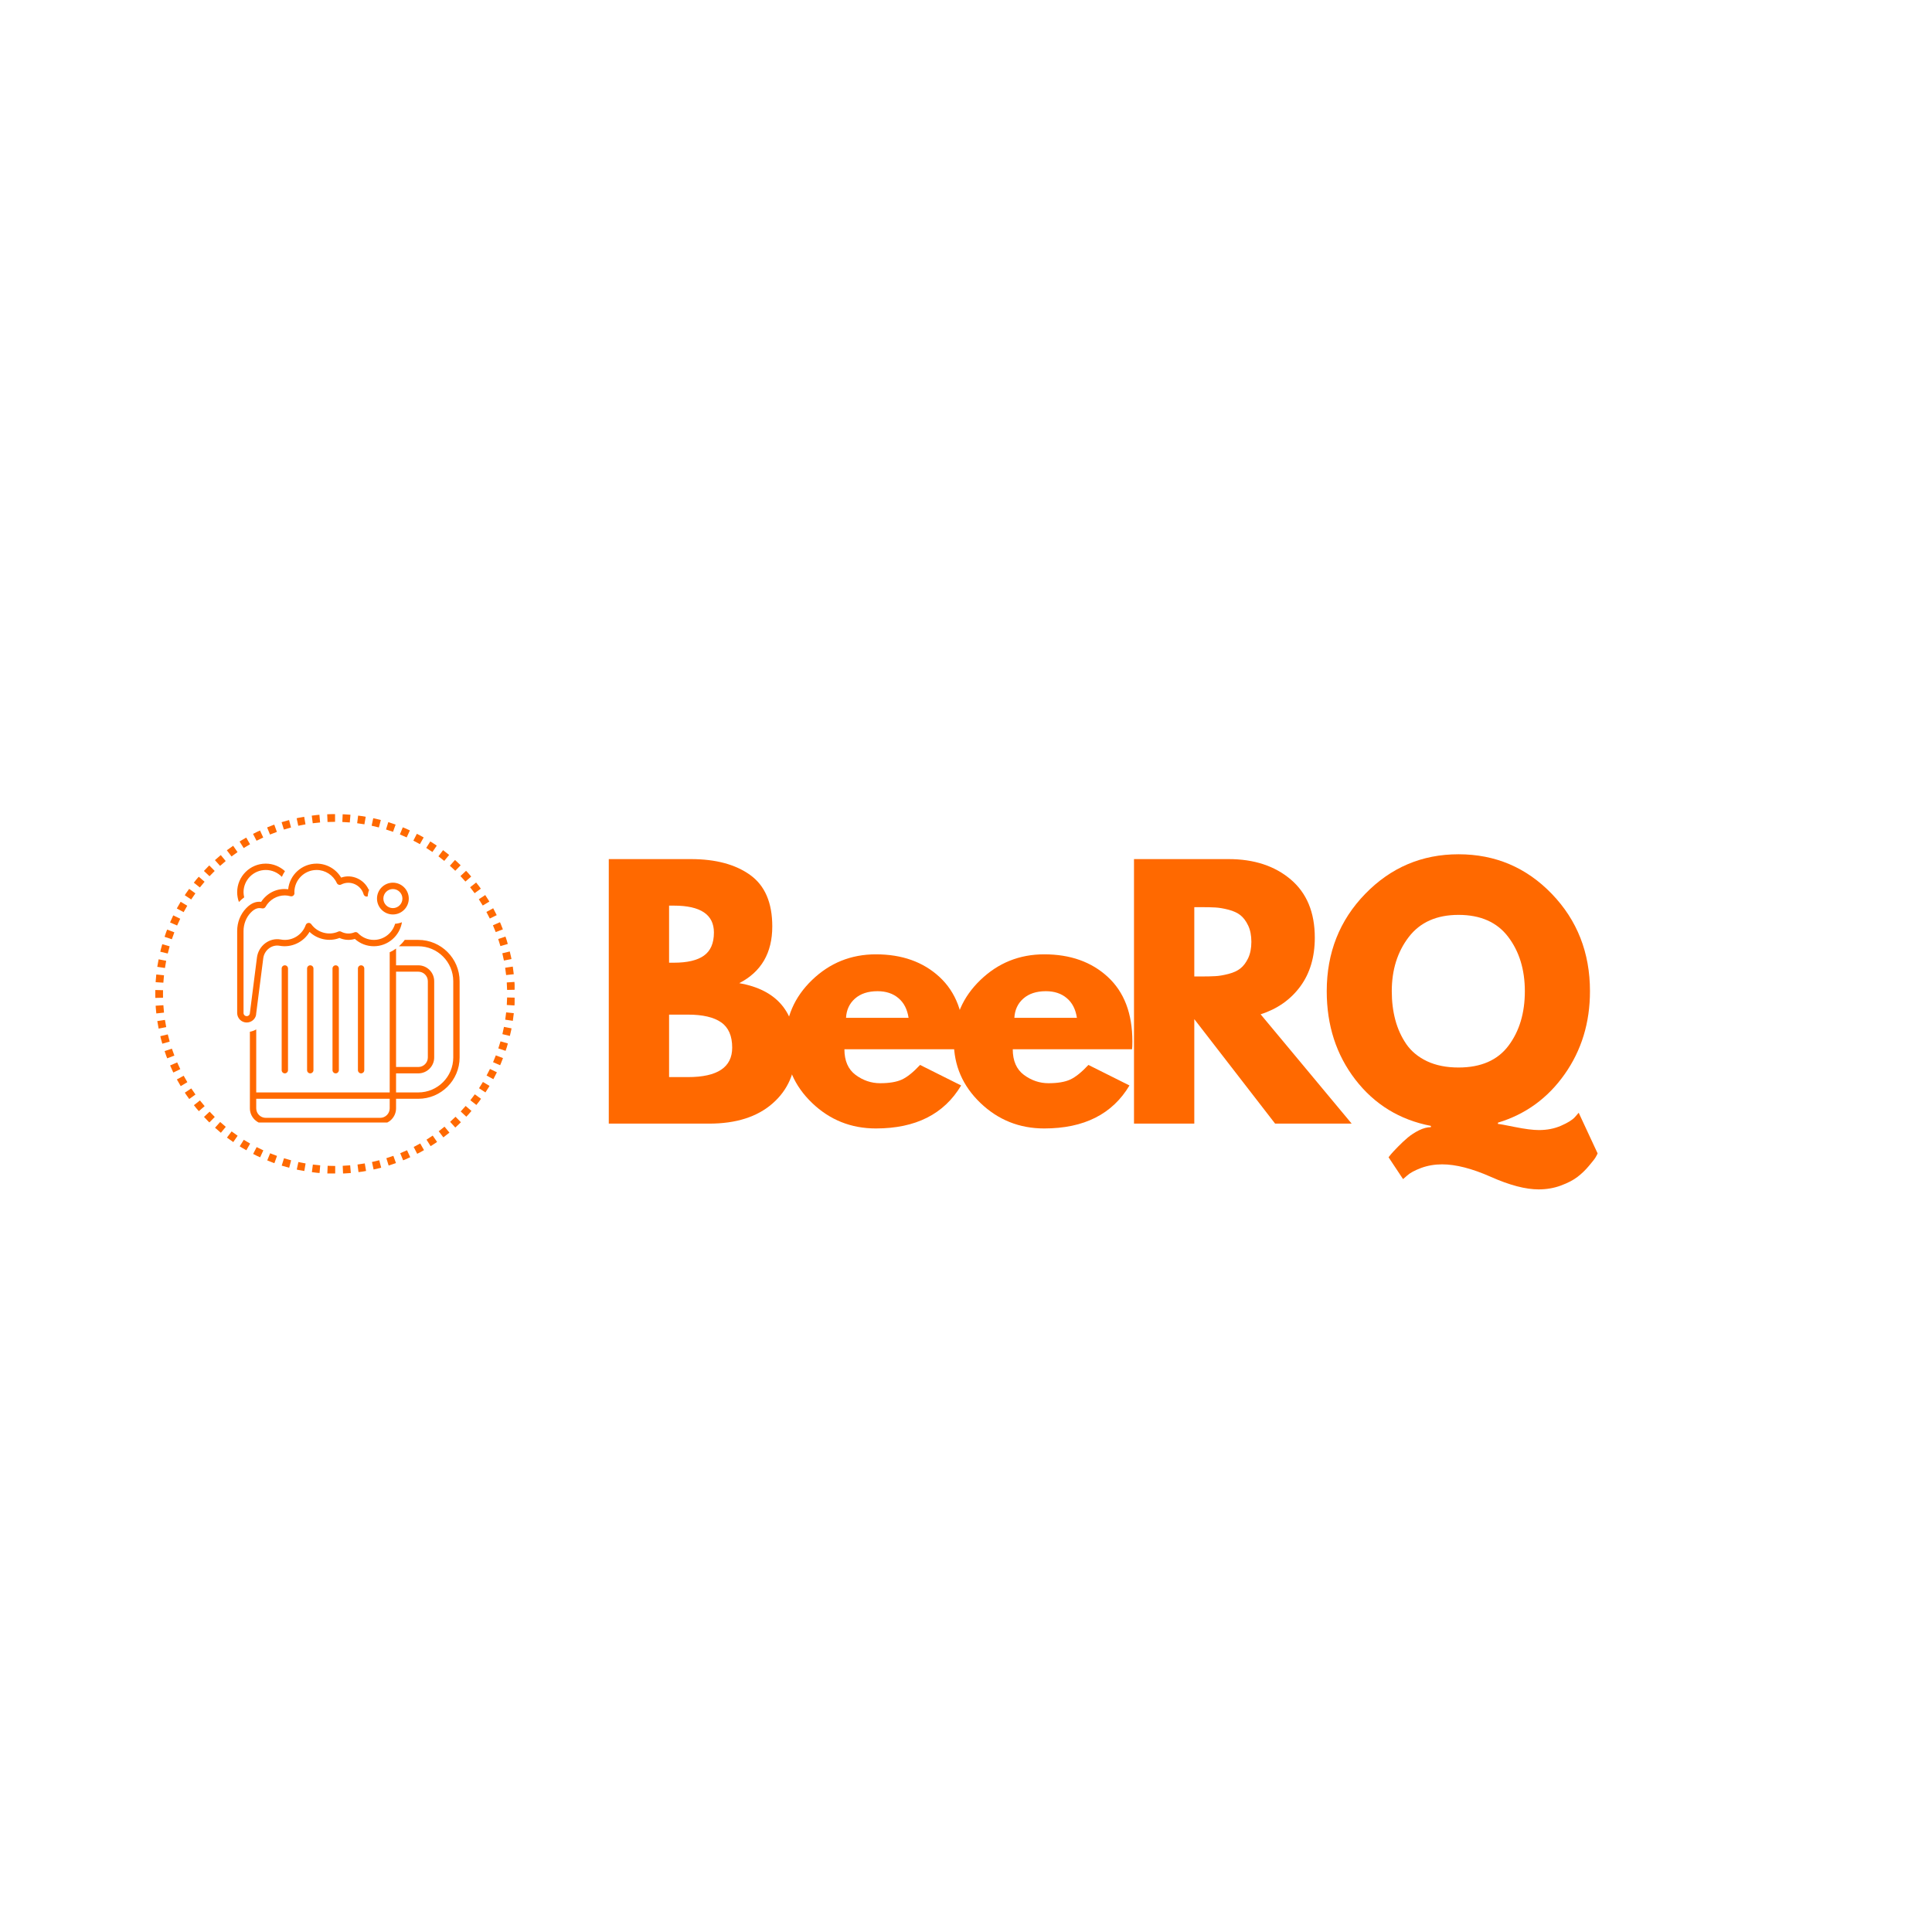 <svg xmlns="http://www.w3.org/2000/svg" xmlns:xlink="http://www.w3.org/1999/xlink" width="500" zoomAndPan="magnify" viewBox="0 0 375 375" height="500" preserveAspectRatio="xMidYMid meet" version="1.0"><defs><g/><clipPath id="eaad4f35cf"><path d="M 30.137 158.016 L 99.887 158.016 L 99.887 227.766 L 30.137 227.766 Z M 30.137 158.016 " clip-rule="nonzero"/></clipPath><clipPath id="a86bbe9437"><path d="M 65.035 158.016 C 45.762 158.016 30.137 173.641 30.137 192.914 C 30.137 212.188 45.762 227.812 65.035 227.812 C 84.309 227.812 99.934 212.188 99.934 192.914 C 99.934 173.641 84.309 158.016 65.035 158.016 Z M 65.035 158.016 " clip-rule="nonzero"/></clipPath><clipPath id="a02b6f9db9"><path d="M 46.016 167.629 L 89.516 167.629 L 89.516 217.879 L 46.016 217.879 Z M 46.016 167.629 " clip-rule="nonzero"/></clipPath></defs><g fill="#ff6900" fill-opacity="1"><g transform="translate(114.43, 218.094)"><g><path d="M 3.734 -51.344 L 19.672 -51.344 C 24.484 -51.344 28.316 -50.316 31.172 -48.266 C 34.035 -46.211 35.469 -42.883 35.469 -38.281 C 35.469 -33.133 33.332 -29.461 29.062 -27.266 C 36.363 -25.973 40.016 -21.656 40.016 -14.312 C 40.016 -10 38.52 -6.535 35.531 -3.922 C 32.551 -1.305 28.445 0 23.219 0 L 3.734 0 Z M 15.438 -31.234 L 16.375 -31.234 C 18.977 -31.234 20.922 -31.691 22.203 -32.609 C 23.492 -33.523 24.141 -35.02 24.141 -37.094 C 24.141 -40.57 21.551 -42.312 16.375 -42.312 L 15.438 -42.312 Z M 15.438 -9.031 L 19.109 -9.031 C 24.828 -9.031 27.688 -10.938 27.688 -14.75 C 27.688 -17.031 26.973 -18.664 25.547 -19.656 C 24.117 -20.656 21.973 -21.156 19.109 -21.156 L 15.438 -21.156 Z M 15.438 -9.031 "/></g></g></g><g fill="#ff6900" fill-opacity="1"><g transform="translate(151.025, 218.094)"><g><path d="M 36.031 -14.438 L 12.875 -14.438 C 12.875 -12.195 13.598 -10.535 15.047 -9.453 C 16.504 -8.379 18.086 -7.844 19.797 -7.844 C 21.578 -7.844 22.984 -8.078 24.016 -8.547 C 25.055 -9.023 26.238 -9.973 27.562 -11.391 L 35.531 -7.406 C 32.219 -1.844 26.703 0.938 18.984 0.938 C 14.172 0.938 10.039 -0.711 6.594 -4.016 C 3.156 -7.316 1.438 -11.289 1.438 -15.938 C 1.438 -20.582 3.156 -24.562 6.594 -27.875 C 10.039 -31.195 14.172 -32.859 18.984 -32.859 C 24.047 -32.859 28.16 -31.395 31.328 -28.469 C 34.504 -25.539 36.094 -21.363 36.094 -15.938 C 36.094 -15.188 36.07 -14.688 36.031 -14.438 Z M 13.188 -20.531 L 25.328 -20.531 C 25.078 -22.195 24.422 -23.473 23.359 -24.359 C 22.305 -25.254 20.953 -25.703 19.297 -25.703 C 17.461 -25.703 16.004 -25.223 14.922 -24.266 C 13.848 -23.316 13.27 -22.07 13.188 -20.531 Z M 13.188 -20.531 "/></g></g></g><g fill="#ff6900" fill-opacity="1"><g transform="translate(183.7, 218.094)"><g><path d="M 36.031 -14.438 L 12.875 -14.438 C 12.875 -12.195 13.598 -10.535 15.047 -9.453 C 16.504 -8.379 18.086 -7.844 19.797 -7.844 C 21.578 -7.844 22.984 -8.078 24.016 -8.547 C 25.055 -9.023 26.238 -9.973 27.562 -11.391 L 35.531 -7.406 C 32.219 -1.844 26.703 0.938 18.984 0.938 C 14.172 0.938 10.039 -0.711 6.594 -4.016 C 3.156 -7.316 1.438 -11.289 1.438 -15.938 C 1.438 -20.582 3.156 -24.562 6.594 -27.875 C 10.039 -31.195 14.172 -32.859 18.984 -32.859 C 24.047 -32.859 28.16 -31.395 31.328 -28.469 C 34.504 -25.539 36.094 -21.363 36.094 -15.938 C 36.094 -15.188 36.07 -14.688 36.031 -14.438 Z M 13.188 -20.531 L 25.328 -20.531 C 25.078 -22.195 24.422 -23.473 23.359 -24.359 C 22.305 -25.254 20.953 -25.703 19.297 -25.703 C 17.461 -25.703 16.004 -25.223 14.922 -24.266 C 13.848 -23.316 13.27 -22.07 13.188 -20.531 Z M 13.188 -20.531 "/></g></g></g><g fill="#ff6900" fill-opacity="1"><g transform="translate(216.374, 218.094)"><g><path d="M 3.734 -51.344 L 22.094 -51.344 C 27.031 -51.344 31.051 -50.023 34.156 -47.391 C 37.27 -44.754 38.828 -40.988 38.828 -36.094 C 38.828 -32.32 37.883 -29.16 36 -26.609 C 34.113 -24.055 31.551 -22.258 28.312 -21.219 L 45.984 0 L 31.125 0 L 15.438 -20.281 L 15.438 0 L 3.734 0 Z M 15.438 -28.562 L 16.797 -28.562 C 17.879 -28.562 18.789 -28.582 19.531 -28.625 C 20.281 -28.664 21.133 -28.812 22.094 -29.062 C 23.051 -29.312 23.816 -29.664 24.391 -30.125 C 24.973 -30.582 25.473 -31.242 25.891 -32.109 C 26.305 -32.984 26.516 -34.039 26.516 -35.281 C 26.516 -36.531 26.305 -37.586 25.891 -38.453 C 25.473 -39.328 24.973 -39.992 24.391 -40.453 C 23.816 -40.91 23.051 -41.266 22.094 -41.516 C 21.133 -41.766 20.281 -41.91 19.531 -41.953 C 18.789 -41.992 17.879 -42.016 16.797 -42.016 L 15.438 -42.016 Z M 15.438 -28.562 "/></g></g></g><g fill="#ff6900" fill-opacity="1"><g transform="translate(256.081, 218.094)"><g><path d="M 16.25 10.766 L 13.438 6.531 C 13.562 6.363 13.727 6.156 13.938 5.906 C 14.145 5.656 14.582 5.188 15.25 4.5 C 15.914 3.82 16.555 3.223 17.172 2.703 C 17.797 2.18 18.52 1.711 19.344 1.297 C 20.176 0.891 20.945 0.688 21.656 0.688 L 21.656 0.438 C 15.602 -0.727 10.719 -3.719 7 -8.531 C 3.289 -13.344 1.438 -19.066 1.438 -25.703 C 1.438 -33.172 3.926 -39.469 8.906 -44.594 C 13.883 -49.719 19.922 -52.281 27.016 -52.281 C 34.148 -52.281 40.188 -49.719 45.125 -44.594 C 50.062 -39.469 52.531 -33.172 52.531 -25.703 C 52.531 -19.598 50.891 -14.223 47.609 -9.578 C 44.328 -4.93 40.016 -1.801 34.672 -0.188 L 34.672 0.062 C 34.91 0.062 36.004 0.258 37.953 0.656 C 39.91 1.051 41.469 1.25 42.625 1.25 C 44.207 1.25 45.641 0.969 46.922 0.406 C 48.211 -0.156 49.102 -0.707 49.594 -1.25 L 50.344 -2.109 L 54.016 5.781 C 53.93 5.988 53.797 6.25 53.609 6.562 C 53.422 6.875 52.992 7.422 52.328 8.203 C 51.672 8.992 50.938 9.703 50.125 10.328 C 49.32 10.953 48.242 11.516 46.891 12.016 C 45.547 12.516 44.102 12.766 42.562 12.766 C 40.031 12.766 36.938 11.953 33.281 10.328 C 29.633 8.711 26.484 7.906 23.828 7.906 C 22.379 7.906 21.02 8.141 19.75 8.609 C 18.488 9.086 17.586 9.578 17.047 10.078 Z M 14.062 -25.703 C 14.062 -23.711 14.289 -21.852 14.75 -20.125 C 15.207 -18.406 15.922 -16.836 16.891 -15.422 C 17.867 -14.016 19.219 -12.906 20.938 -12.094 C 22.664 -11.289 24.691 -10.891 27.016 -10.891 C 31.367 -10.891 34.602 -12.301 36.719 -15.125 C 38.832 -17.945 39.891 -21.473 39.891 -25.703 C 39.891 -29.891 38.812 -33.406 36.656 -36.25 C 34.5 -39.094 31.285 -40.516 27.016 -40.516 C 22.773 -40.516 19.555 -39.082 17.359 -36.219 C 15.16 -33.352 14.062 -29.848 14.062 -25.703 Z M 14.062 -25.703 "/></g></g></g><g clip-path="url(#eaad4f35cf)"><g clip-path="url(#a86bbe9437)"><path fill="#ff6900" d="M 62.129 159.641 C 61.652 159.68 61.176 159.734 60.703 159.793 L 60.316 156.82 C 60.836 156.754 61.352 156.695 61.871 156.652 Z M 59.297 160.008 C 58.828 160.09 58.359 160.18 57.895 160.281 L 57.258 157.348 C 57.762 157.238 58.273 157.141 58.781 157.051 Z M 56.488 160.621 C 56.023 160.742 55.562 160.875 55.102 161.016 L 54.211 158.152 C 54.711 157.996 55.215 157.852 55.723 157.719 Z M 53.742 161.473 C 53.297 161.633 52.852 161.805 52.41 161.984 L 51.277 159.207 C 51.758 159.012 52.242 158.824 52.73 158.648 Z M 51.094 162.559 C 50.656 162.758 50.223 162.969 49.797 163.188 L 48.426 160.52 C 48.891 160.281 49.363 160.051 49.84 159.832 Z M 48.531 163.871 C 48.117 164.109 47.707 164.352 47.301 164.609 L 45.707 162.066 C 46.148 161.789 46.594 161.523 47.047 161.266 Z M 46.105 165.395 C 45.711 165.668 45.32 165.949 44.938 166.238 L 43.129 163.844 C 43.547 163.527 43.973 163.223 44.402 162.926 Z M 43.809 167.129 C 43.438 167.434 43.074 167.746 42.719 168.066 L 40.715 165.836 C 41.102 165.488 41.496 165.145 41.898 164.812 Z M 41.672 169.051 C 41.328 169.383 40.996 169.727 40.668 170.074 L 38.477 168.023 C 38.836 167.645 39.199 167.27 39.574 166.906 Z M 39.707 171.145 C 39.395 171.508 39.09 171.879 38.793 172.254 L 36.438 170.398 C 36.762 169.988 37.094 169.586 37.434 169.188 Z M 37.926 173.402 C 37.645 173.793 37.375 174.188 37.109 174.586 L 34.605 172.938 C 34.891 172.504 35.188 172.074 35.492 171.648 Z M 36.348 175.801 C 36.105 176.211 35.867 176.629 35.641 177.047 L 33 175.621 C 33.25 175.164 33.508 174.711 33.773 174.262 Z M 34.98 178.328 C 34.773 178.762 34.57 179.199 34.379 179.641 L 31.629 178.445 C 31.836 177.965 32.055 177.488 32.285 177.016 Z M 33.84 180.965 C 33.668 181.41 33.508 181.855 33.355 182.309 L 30.512 181.355 C 30.676 180.863 30.852 180.375 31.039 179.891 Z M 32.93 183.68 C 32.797 184.145 32.676 184.609 32.562 185.078 L 29.645 184.375 C 29.77 183.867 29.902 183.359 30.047 182.852 Z M 32.254 186.488 C 32.164 186.953 32.086 187.418 32.016 187.887 L 29.047 187.438 C 29.125 186.93 29.211 186.418 29.312 185.914 Z M 31.832 189.305 C 31.781 189.781 31.738 190.262 31.707 190.738 L 28.715 190.547 C 28.746 190.023 28.793 189.504 28.848 188.984 Z M 31.645 192.195 C 31.641 192.434 31.637 192.672 31.637 192.914 C 31.637 193.164 31.641 193.41 31.645 193.66 L 28.648 193.723 C 28.641 193.453 28.637 193.184 28.637 192.914 C 28.637 192.652 28.641 192.391 28.645 192.129 Z M 31.711 195.113 C 31.742 195.59 31.781 196.07 31.832 196.547 L 28.852 196.871 C 28.793 196.352 28.75 195.828 28.715 195.305 Z M 32.016 197.965 C 32.09 198.434 32.168 198.898 32.262 199.363 L 29.316 199.938 C 29.215 199.434 29.129 198.926 29.051 198.414 Z M 32.566 200.773 C 32.68 201.242 32.805 201.707 32.938 202.172 L 30.055 203 C 29.91 202.496 29.773 201.988 29.652 201.477 Z M 33.363 203.543 C 33.516 203.992 33.676 204.441 33.848 204.887 L 31.047 205.961 C 30.859 205.477 30.684 204.988 30.52 204.496 Z M 34.391 206.211 C 34.582 206.652 34.781 207.09 34.992 207.52 L 32.297 208.836 C 32.066 208.363 31.848 207.887 31.637 207.406 Z M 35.652 208.801 C 35.879 209.223 36.117 209.637 36.363 210.047 L 33.789 211.59 C 33.52 211.141 33.262 210.688 33.012 210.23 Z M 37.125 211.262 C 37.387 211.66 37.66 212.055 37.941 212.445 L 35.508 214.199 C 35.203 213.777 34.906 213.348 34.617 212.91 Z M 38.809 213.594 C 39.105 213.969 39.41 214.336 39.723 214.699 L 37.449 216.66 C 37.109 216.262 36.777 215.859 36.453 215.449 Z M 40.684 215.77 C 41.012 216.117 41.344 216.461 41.688 216.797 L 39.59 218.941 C 39.219 218.574 38.852 218.203 38.496 217.824 Z M 42.734 217.777 C 43.094 218.098 43.457 218.41 43.824 218.715 L 41.918 221.031 C 41.516 220.699 41.121 220.359 40.73 220.012 Z M 44.957 219.605 C 45.34 219.895 45.73 220.172 46.125 220.445 L 44.422 222.918 C 43.992 222.621 43.566 222.316 43.148 222 Z M 47.32 221.234 C 47.727 221.488 48.137 221.73 48.551 221.969 L 47.07 224.578 C 46.617 224.32 46.168 224.051 45.727 223.773 Z M 49.816 222.652 C 50.246 222.871 50.676 223.082 51.113 223.281 L 49.859 226.008 C 49.387 225.789 48.914 225.559 48.449 225.32 Z M 52.434 223.852 C 52.875 224.031 53.316 224.203 53.766 224.363 L 52.754 227.188 C 52.266 227.012 51.781 226.828 51.301 226.633 Z M 55.125 224.816 C 55.582 224.961 56.047 225.094 56.508 225.215 L 55.746 228.117 C 55.238 227.984 54.734 227.84 54.234 227.684 Z M 57.918 225.551 C 58.383 225.652 58.848 225.746 59.316 225.824 L 58.809 228.781 C 58.297 228.695 57.789 228.594 57.281 228.484 Z M 60.727 226.039 C 61.199 226.098 61.676 226.148 62.152 226.191 L 61.898 229.18 C 61.379 229.133 60.859 229.078 60.344 229.012 Z M 63.598 226.281 C 64.078 226.301 64.555 226.312 65.035 226.312 L 65.062 226.312 L 65.062 229.312 L 65.035 229.312 C 64.516 229.312 63.992 229.301 63.473 229.281 Z M 66.52 226.281 C 67.004 226.258 67.484 226.227 67.965 226.188 L 68.227 229.176 C 67.703 229.219 67.18 229.254 66.652 229.277 Z M 69.391 226.031 C 69.863 225.969 70.332 225.898 70.801 225.816 L 71.312 228.773 C 70.805 228.863 70.293 228.938 69.781 229.008 Z M 72.199 225.543 C 72.672 225.441 73.141 225.328 73.609 225.203 L 74.375 228.102 C 73.867 228.238 73.355 228.359 72.84 228.473 Z M 74.992 224.805 C 75.449 224.66 75.902 224.508 76.352 224.348 L 77.367 227.172 C 76.875 227.348 76.383 227.512 75.887 227.668 Z M 77.684 223.836 C 78.125 223.652 78.566 223.461 79.004 223.262 L 80.258 225.984 C 79.781 226.207 79.305 226.414 78.82 226.613 Z M 80.297 222.629 C 80.723 222.41 81.145 222.184 81.562 221.945 L 83.047 224.551 C 82.594 224.809 82.133 225.059 81.672 225.297 Z M 82.789 221.207 C 83.195 220.953 83.594 220.691 83.988 220.418 L 85.691 222.887 C 85.262 223.184 84.828 223.469 84.387 223.746 Z M 85.156 219.574 C 85.535 219.285 85.914 218.988 86.281 218.684 L 88.191 221 C 87.789 221.332 87.379 221.656 86.965 221.969 Z M 87.371 217.746 C 87.727 217.426 88.074 217.098 88.418 216.762 L 90.52 218.906 C 90.145 219.27 89.766 219.629 89.379 219.977 Z M 89.422 215.734 C 89.75 215.387 90.07 215.027 90.383 214.664 L 92.656 216.621 C 92.316 217.016 91.969 217.406 91.613 217.785 Z M 91.293 213.555 C 91.59 213.18 91.879 212.797 92.16 212.406 L 94.594 214.16 C 94.289 214.582 93.977 215 93.652 215.41 Z M 92.977 211.223 C 93.238 210.824 93.492 210.418 93.734 210.008 L 96.312 211.547 C 96.043 211.992 95.77 212.434 95.484 212.867 Z M 94.445 208.758 C 94.672 208.336 94.891 207.91 95.102 207.48 L 97.801 208.789 C 97.57 209.258 97.332 209.723 97.086 210.184 Z M 95.703 206.168 C 95.891 205.73 96.07 205.289 96.242 204.844 L 99.043 205.914 C 98.859 206.402 98.664 206.883 98.457 207.359 Z M 96.723 203.496 C 96.875 203.043 97.016 202.586 97.148 202.125 L 100.031 202.949 C 99.891 203.453 99.734 203.953 99.57 204.449 Z M 97.516 200.727 C 97.629 200.262 97.73 199.789 97.82 199.316 L 100.766 199.891 C 100.668 200.406 100.555 200.918 100.434 201.426 Z M 98.062 197.918 C 98.133 197.449 98.195 196.977 98.246 196.5 L 101.227 196.82 C 101.172 197.336 101.105 197.852 101.027 198.367 Z M 98.367 195.066 C 98.398 194.582 98.418 194.098 98.43 193.609 L 101.426 193.672 C 101.418 194.203 101.395 194.73 101.359 195.254 Z M 98.426 192.145 C 98.414 191.66 98.395 191.176 98.363 190.691 L 101.355 190.496 C 101.391 191.023 101.414 191.551 101.426 192.078 Z M 98.238 189.258 C 98.184 188.785 98.125 188.312 98.051 187.84 L 101.02 187.387 C 101.098 187.902 101.164 188.418 101.219 188.934 Z M 97.809 186.441 C 97.715 185.969 97.613 185.5 97.5 185.031 L 100.414 184.324 C 100.539 184.836 100.652 185.348 100.754 185.863 Z M 97.129 183.637 C 96.996 183.176 96.855 182.719 96.703 182.266 L 99.547 181.309 C 99.711 181.805 99.867 182.301 100.012 182.805 Z M 96.219 180.918 C 96.047 180.477 95.863 180.035 95.676 179.598 L 98.426 178.398 C 98.633 178.875 98.828 179.355 99.016 179.844 Z M 95.07 178.285 C 94.859 177.855 94.641 177.43 94.41 177.008 L 97.047 175.578 C 97.297 176.035 97.535 176.5 97.766 176.973 Z M 93.699 175.762 C 93.453 175.352 93.199 174.949 92.938 174.547 L 95.441 172.898 C 95.727 173.332 96.004 173.773 96.273 174.219 Z M 92.121 173.367 C 91.84 172.977 91.551 172.594 91.25 172.219 L 93.605 170.355 C 93.93 170.766 94.242 171.184 94.551 171.609 Z M 90.336 171.109 C 90.023 170.746 89.703 170.391 89.375 170.043 L 91.559 167.988 C 91.918 168.367 92.266 168.754 92.605 169.148 Z M 88.367 169.016 C 88.027 168.684 87.676 168.355 87.32 168.035 L 89.32 165.801 C 89.711 166.148 90.09 166.508 90.465 166.871 Z M 86.23 167.098 C 85.859 166.793 85.48 166.5 85.098 166.211 L 86.902 163.812 C 87.32 164.129 87.73 164.449 88.133 164.781 Z M 83.93 165.371 C 83.535 165.098 83.137 164.836 82.73 164.582 L 84.324 162.039 C 84.766 162.316 85.199 162.602 85.629 162.898 Z M 81.5 163.848 C 81.082 163.613 80.66 163.383 80.234 163.168 L 81.602 160.496 C 82.066 160.734 82.527 160.98 82.98 161.238 Z M 78.938 162.539 C 78.504 162.336 78.062 162.148 77.617 161.965 L 78.75 159.188 C 79.234 159.383 79.715 159.594 80.188 159.809 Z M 76.285 161.457 C 75.836 161.297 75.383 161.145 74.926 161.004 L 75.812 158.137 C 76.309 158.293 76.805 158.457 77.297 158.633 Z M 73.539 160.609 C 73.074 160.484 72.605 160.371 72.133 160.27 L 72.766 157.34 C 73.281 157.449 73.793 157.574 74.301 157.707 Z M 70.73 160 C 70.266 159.918 69.797 159.848 69.324 159.789 L 69.703 156.812 C 70.219 156.879 70.73 156.953 71.242 157.043 Z M 67.895 159.637 C 67.414 159.594 66.934 159.566 66.449 159.547 L 66.574 156.547 C 67.102 156.57 67.625 156.602 68.148 156.648 Z M 65.035 159.516 C 64.547 159.516 64.062 159.527 63.574 159.547 L 63.445 156.551 C 63.977 156.527 64.504 156.516 65.035 156.516 Z M 65.035 159.516 " fill-opacity="1" fill-rule="nonzero"/></g></g><g clip-path="url(#a02b6f9db9)"><path fill="#ff6900" d="M 55.289 187.367 C 55.629 187.367 55.902 187.645 55.902 187.984 L 55.902 207.723 C 55.902 208.062 55.629 208.34 55.289 208.34 C 54.945 208.34 54.672 208.062 54.672 207.723 L 54.672 187.984 C 54.672 187.645 54.945 187.367 55.289 187.367 Z M 59.605 187.984 L 59.605 207.723 C 59.605 208.062 59.879 208.34 60.223 208.34 C 60.562 208.34 60.84 208.062 60.84 207.723 L 60.84 187.984 C 60.84 187.645 60.562 187.367 60.223 187.367 C 59.879 187.367 59.605 187.645 59.605 187.984 Z M 64.539 187.984 L 64.539 207.723 C 64.539 208.062 64.816 208.34 65.156 208.34 C 65.496 208.34 65.773 208.062 65.773 207.723 L 65.773 187.984 C 65.773 187.645 65.496 187.367 65.156 187.367 C 64.816 187.367 64.539 187.645 64.539 187.984 Z M 69.473 187.984 L 69.473 207.723 C 69.473 208.062 69.75 208.34 70.09 208.34 C 70.43 208.34 70.707 208.062 70.707 207.723 L 70.707 187.984 C 70.707 187.645 70.43 187.367 70.09 187.367 C 69.75 187.367 69.473 187.645 69.473 187.984 Z M 73.176 174.414 C 73.176 172.715 74.559 171.328 76.258 171.328 C 77.961 171.328 79.344 172.715 79.344 174.414 C 79.344 176.113 77.961 177.496 76.258 177.496 C 74.559 177.496 73.176 176.113 73.176 174.414 Z M 74.41 174.414 C 74.41 175.434 75.238 176.266 76.258 176.266 C 77.277 176.266 78.109 175.434 78.109 174.414 C 78.109 173.395 77.277 172.562 76.258 172.562 C 75.238 172.562 74.41 173.395 74.41 174.414 Z M 49.73 196.695 L 51.098 186.008 C 51.195 185.23 51.613 184.516 52.246 184.051 C 52.836 183.617 53.551 183.445 54.277 183.574 C 56.582 184 58.941 182.863 60.082 180.875 C 61.59 182.328 63.898 182.836 65.898 182.059 C 66.863 182.488 67.91 182.539 68.879 182.246 C 69.895 183.164 71.188 183.664 72.559 183.664 C 75.312 183.664 77.586 181.645 78.02 179.008 C 77.598 179.172 77.152 179.266 76.688 179.305 C 76.168 181.105 74.523 182.434 72.559 182.434 C 71.391 182.434 70.297 181.961 69.477 181.109 C 69.301 180.926 69.031 180.867 68.797 180.965 C 67.969 181.305 67.051 181.277 66.203 180.836 C 66.035 180.746 65.836 180.742 65.668 180.82 C 63.801 181.656 61.586 181.012 60.422 179.391 C 60.289 179.203 60.066 179.105 59.836 179.141 C 59.609 179.172 59.418 179.328 59.34 179.547 C 58.73 181.273 57.102 182.434 55.289 182.434 C 55.027 182.434 54.762 182.406 54.461 182.352 C 53.426 182.172 52.379 182.422 51.512 183.059 C 50.613 183.723 50.016 184.742 49.875 185.852 L 48.504 196.617 C 48.504 196.961 48.227 197.234 47.887 197.234 C 47.547 197.234 47.27 196.961 47.27 196.617 L 47.27 180.711 C 47.27 179.371 47.777 178.074 48.66 177.152 C 49.594 176.184 50.227 176.203 50.895 176.32 C 51.156 176.371 51.41 176.242 51.539 176.016 C 52.309 174.648 53.746 173.797 55.289 173.797 C 55.621 173.797 55.969 173.848 56.383 173.957 C 56.57 174.008 56.773 173.965 56.926 173.84 C 57.078 173.719 57.164 173.531 57.156 173.336 C 57.152 173.285 57.148 173.238 57.137 173.18 C 57.137 170.801 59.074 168.863 61.453 168.863 C 63.133 168.863 64.672 169.855 65.375 171.395 C 65.445 171.547 65.574 171.664 65.734 171.719 C 65.895 171.773 66.07 171.762 66.219 171.688 C 67.992 170.773 70.066 171.793 70.574 173.574 C 70.617 173.73 70.727 173.863 70.871 173.945 C 71.012 174.023 71.184 174.043 71.34 173.996 L 71.367 173.988 C 71.406 173.523 71.5 173.074 71.664 172.652 C 71.629 172.66 71.59 172.664 71.555 172.672 C 70.68 170.699 68.32 169.586 66.215 170.344 C 65.223 168.676 63.41 167.629 61.453 167.629 C 58.586 167.629 56.219 169.816 55.934 172.609 C 53.781 172.316 51.832 173.328 50.688 175.047 C 49.82 174.965 48.875 175.148 47.77 176.297 C 46.652 177.461 46.035 179.031 46.035 180.711 L 46.035 196.617 C 46.035 197.641 46.863 198.469 47.887 198.469 C 48.906 198.469 49.734 197.641 49.73 196.695 Z M 46.438 175.016 C 46.762 174.68 47.082 174.406 47.398 174.176 C 47.324 173.852 47.27 173.52 47.27 173.18 C 47.27 170.801 49.207 168.863 51.586 168.863 C 52.797 168.863 53.91 169.367 54.707 170.199 C 54.879 169.809 55.078 169.438 55.312 169.09 C 54.316 168.184 53.008 167.629 51.586 167.629 C 48.523 167.629 46.035 170.121 46.035 173.18 C 46.035 173.836 46.156 174.48 46.375 175.086 C 46.398 175.062 46.418 175.039 46.438 175.016 Z M 89.211 190.449 L 89.211 205.254 C 89.211 209.676 85.613 213.273 81.191 213.273 L 76.875 213.273 L 76.875 215.125 C 76.875 216.824 75.492 218.207 73.793 218.207 L 51.586 218.207 C 49.887 218.207 48.504 216.824 48.504 215.125 L 48.504 200.258 C 48.945 200.184 49.359 200.027 49.734 199.809 L 49.734 212.039 L 75.641 212.039 L 75.641 184.836 C 76.078 184.633 76.488 184.391 76.875 184.113 L 76.875 187.367 L 81.191 187.367 C 82.895 187.367 84.277 188.75 84.277 190.449 L 84.277 205.254 C 84.277 206.953 82.895 208.34 81.191 208.34 L 76.875 208.34 L 76.875 212.039 L 81.191 212.039 C 84.934 212.039 87.977 208.996 87.977 205.254 L 87.977 190.449 C 87.977 186.711 84.934 183.668 81.191 183.668 L 77.438 183.668 C 77.855 183.297 78.23 182.887 78.559 182.434 L 81.191 182.434 C 85.613 182.434 89.211 186.031 89.211 190.449 Z M 76.875 207.105 L 81.191 207.105 C 82.215 207.105 83.043 206.273 83.043 205.254 L 83.043 190.449 C 83.043 189.43 82.215 188.602 81.191 188.602 L 76.875 188.602 Z M 75.641 213.273 L 49.734 213.273 L 49.734 215.125 C 49.734 216.145 50.566 216.973 51.586 216.973 L 73.793 216.973 C 74.812 216.973 75.641 216.145 75.641 215.125 Z M 75.641 213.273 " fill-opacity="1" fill-rule="nonzero"/></g></svg>